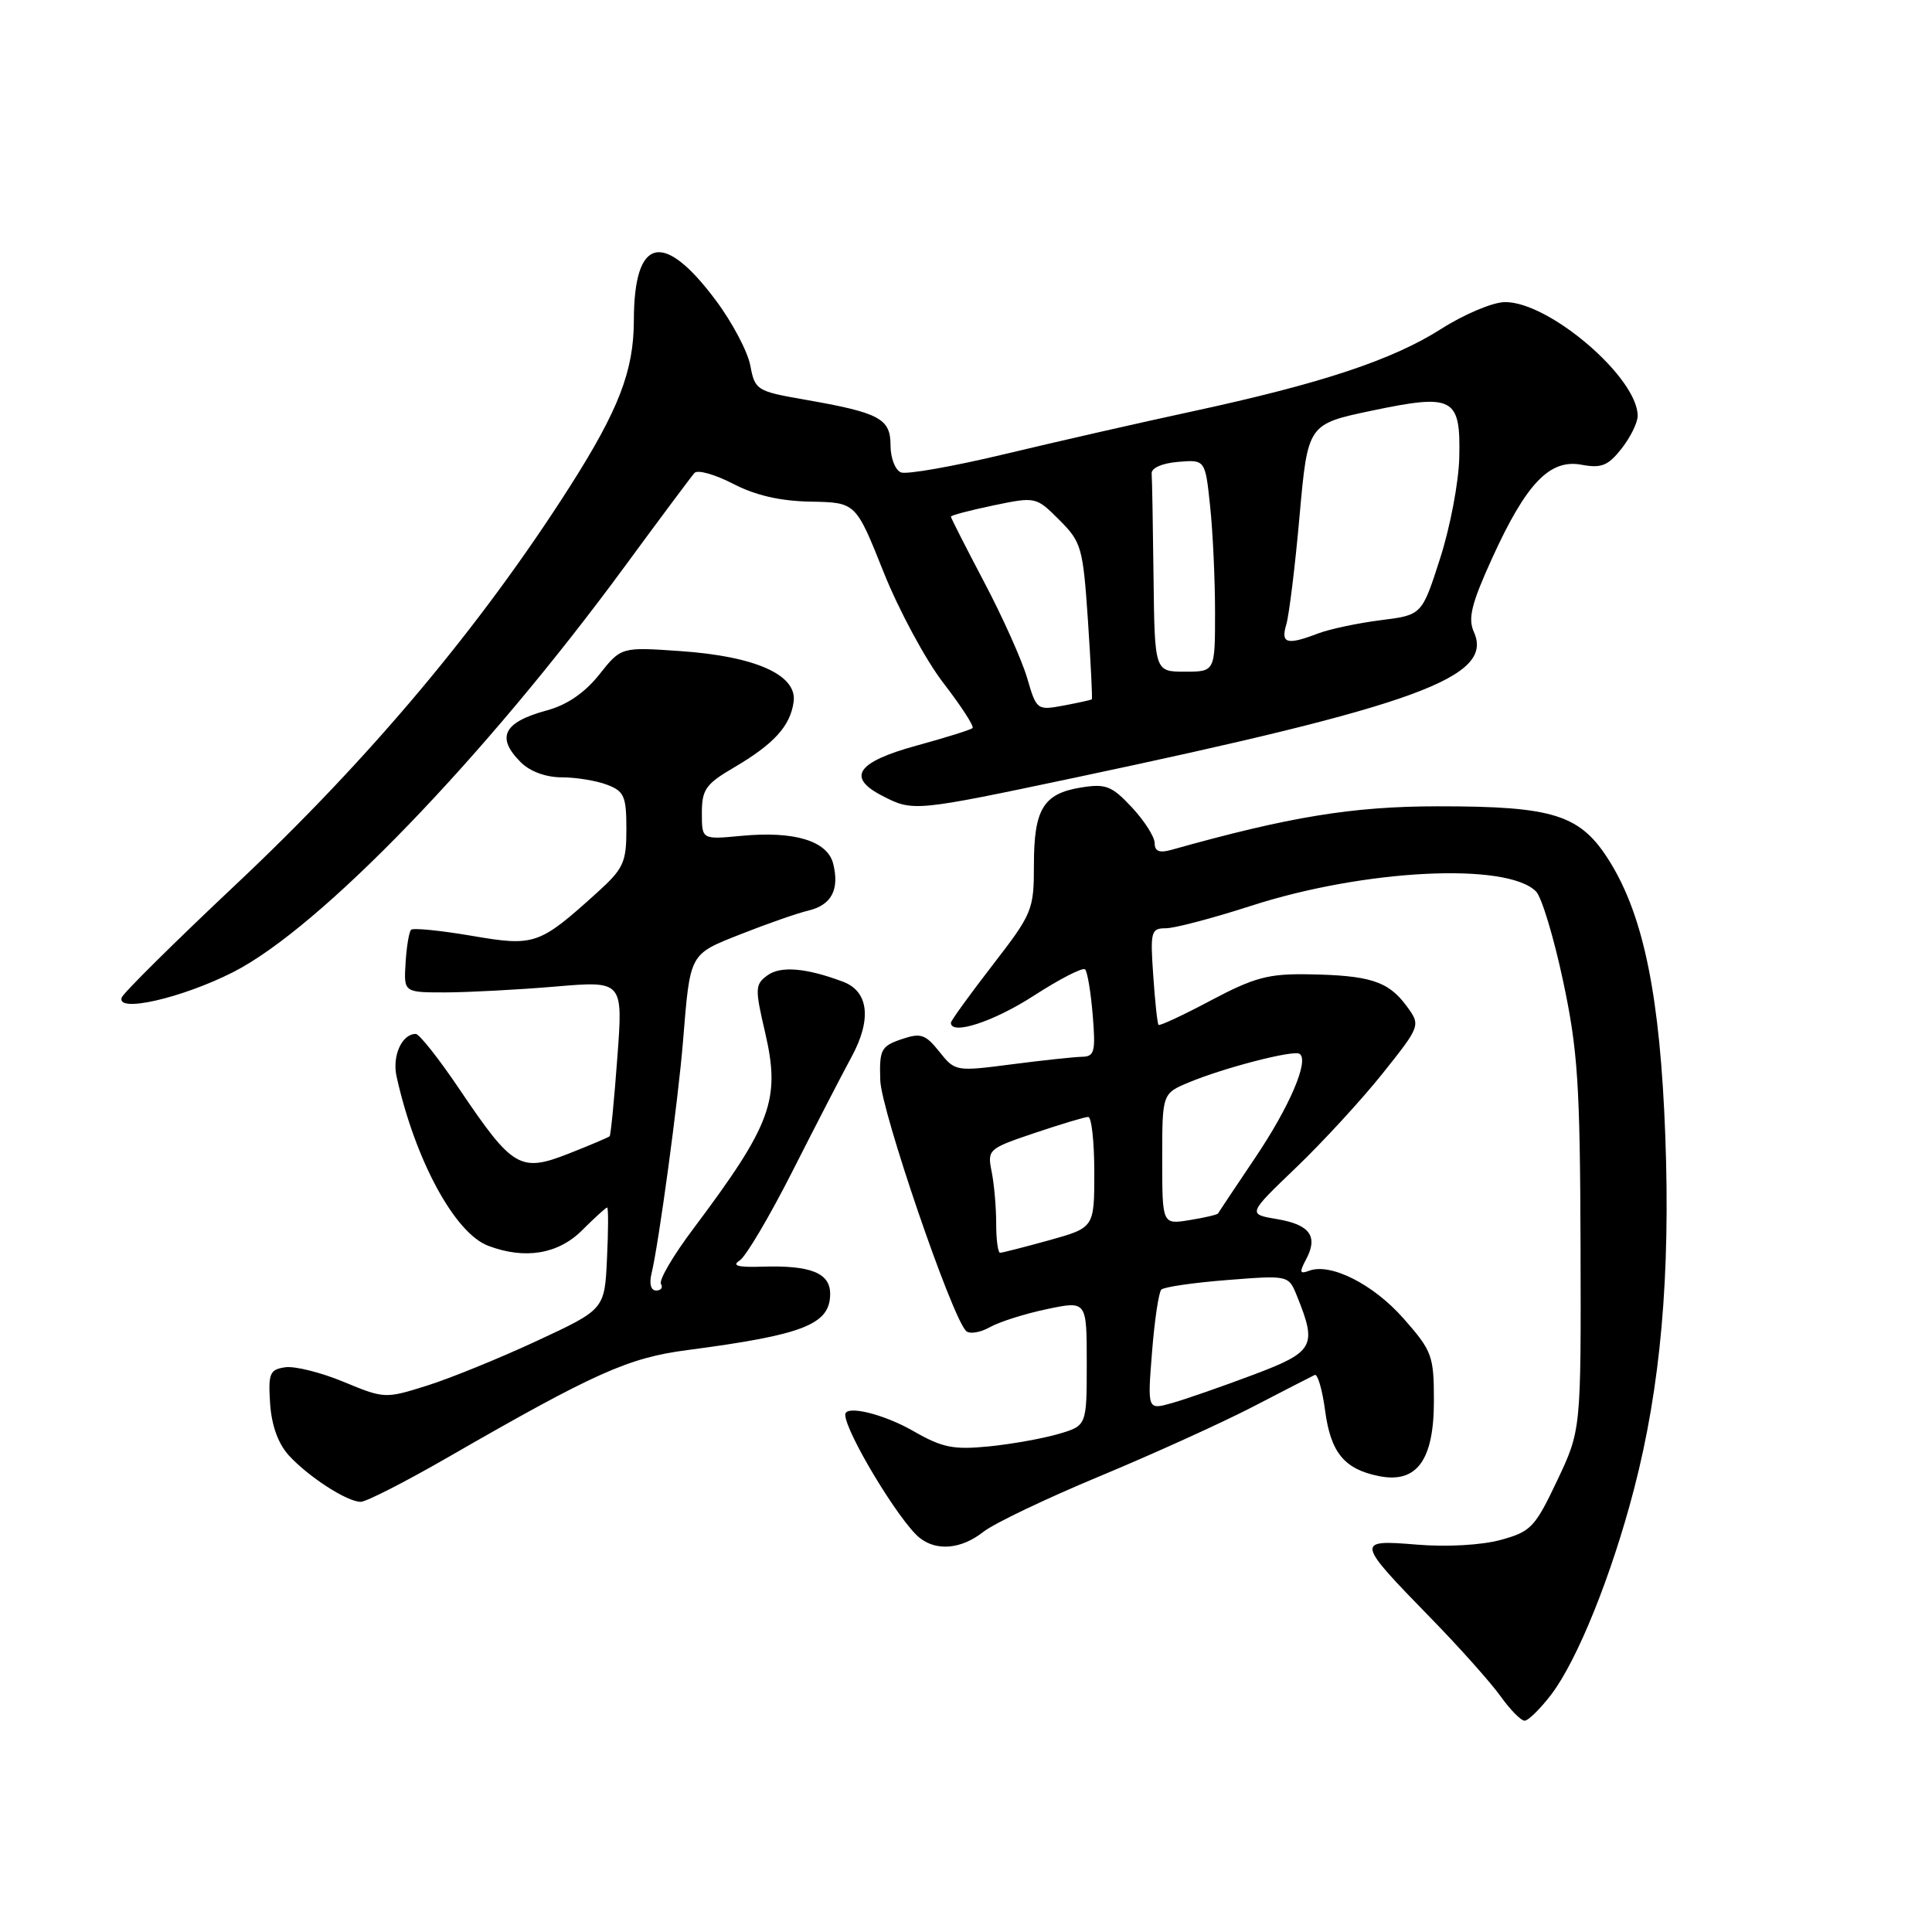 <?xml version="1.0" encoding="UTF-8" standalone="no"?>
<!DOCTYPE svg PUBLIC "-//W3C//DTD SVG 1.1//EN" "http://www.w3.org/Graphics/SVG/1.1/DTD/svg11.dtd" >
<svg xmlns="http://www.w3.org/2000/svg" xmlns:xlink="http://www.w3.org/1999/xlink" version="1.1" viewBox="0 0 256 256">
 <g >
 <path fill="currentColor"
d=" M 205.55 224.53 C 209.01 219.98 213.54 208.76 216.51 197.34 C 220.04 183.79 221.35 168.97 220.66 150.50 C 219.98 132.16 217.82 121.48 213.34 114.23 C 209.46 107.95 206.01 106.83 190.50 106.84 C 179.22 106.85 170.89 108.21 155.25 112.60 C 153.63 113.06 153.00 112.81 153.00 111.72 C 153.00 110.89 151.64 108.76 149.98 106.98 C 147.31 104.12 146.52 103.82 143.23 104.35 C 138.25 105.16 137.00 107.21 137.00 114.59 C 137.00 120.58 136.81 121.04 131.50 127.91 C 128.47 131.83 126.00 135.25 126.00 135.52 C 126.00 137.22 131.64 135.39 136.96 131.95 C 140.41 129.72 143.48 128.14 143.78 128.45 C 144.09 128.75 144.54 131.48 144.79 134.50 C 145.19 139.36 145.03 140.00 143.37 140.03 C 142.34 140.05 138.14 140.50 134.04 141.03 C 126.66 141.99 126.55 141.97 124.47 139.36 C 122.61 137.03 122.01 136.83 119.43 137.71 C 116.74 138.63 116.51 139.08 116.64 143.15 C 116.78 147.21 126.02 174.26 127.99 176.34 C 128.43 176.81 129.85 176.59 131.14 175.87 C 132.44 175.14 135.86 174.06 138.75 173.46 C 144.00 172.36 144.00 172.36 144.00 180.63 C 144.00 188.91 144.00 188.91 140.25 190.01 C 138.19 190.61 134.03 191.36 131.00 191.66 C 126.31 192.12 124.84 191.82 121.00 189.61 C 117.06 187.35 112.00 186.13 112.00 187.45 C 112.00 189.72 119.16 201.60 121.83 203.75 C 124.10 205.58 127.38 205.28 130.31 202.97 C 131.73 201.85 138.65 198.55 145.69 195.62 C 152.74 192.69 161.88 188.54 166.00 186.41 C 170.12 184.27 173.82 182.37 174.21 182.19 C 174.59 182.01 175.21 184.12 175.58 186.89 C 176.32 192.47 178.12 194.67 182.71 195.59 C 187.73 196.60 190.00 193.49 190.00 185.64 C 190.00 179.64 189.77 179.02 185.98 174.71 C 181.97 170.16 176.29 167.29 173.44 168.39 C 172.22 168.85 172.15 168.58 173.05 166.90 C 174.70 163.83 173.58 162.27 169.22 161.54 C 165.30 160.88 165.30 160.88 171.76 154.69 C 175.31 151.28 180.48 145.66 183.25 142.18 C 188.28 135.86 188.28 135.86 186.30 133.20 C 183.92 130.01 181.46 129.23 173.33 129.10 C 168.08 129.01 166.17 129.53 160.47 132.55 C 156.79 134.51 153.65 135.97 153.51 135.80 C 153.36 135.64 153.04 132.69 152.81 129.25 C 152.40 123.43 152.52 123.00 154.48 123.00 C 155.63 123.00 160.68 121.67 165.70 120.05 C 180.71 115.18 199.69 114.22 203.54 118.13 C 204.28 118.89 205.89 124.22 207.12 130.00 C 209.07 139.16 209.36 143.63 209.43 165.00 C 209.50 189.50 209.50 189.50 206.33 196.19 C 203.39 202.39 202.85 202.96 198.83 204.05 C 196.32 204.74 191.66 205.00 187.75 204.67 C 179.58 204.00 179.62 204.18 189.69 214.51 C 193.45 218.37 197.56 222.98 198.83 224.76 C 200.10 226.54 201.53 228.00 202.02 228.00 C 202.50 228.00 204.09 226.44 205.55 224.53 Z  M 59.30 193.13 C 78.83 181.89 83.22 179.92 91.09 178.89 C 106.50 176.87 110.00 175.49 110.00 171.44 C 110.00 168.67 107.41 167.64 101.00 167.84 C 97.79 167.95 96.93 167.71 98.00 167.03 C 98.83 166.51 101.97 161.18 105.00 155.21 C 108.03 149.23 111.55 142.41 112.83 140.05 C 115.53 135.09 115.11 131.37 111.72 130.09 C 106.84 128.25 103.43 127.96 101.69 129.24 C 100.04 130.44 100.02 130.98 101.38 136.80 C 103.45 145.71 102.26 148.96 91.82 162.88 C 89.19 166.38 87.28 169.64 87.58 170.13 C 87.87 170.61 87.59 171.00 86.95 171.00 C 86.24 171.00 86.00 170.11 86.33 168.75 C 87.29 164.81 89.87 145.77 90.50 138.00 C 91.47 126.16 91.28 126.50 98.24 123.75 C 101.68 122.39 105.69 120.99 107.14 120.65 C 110.18 119.92 111.26 117.87 110.40 114.44 C 109.63 111.41 105.23 110.08 98.18 110.76 C 93.00 111.25 93.00 111.25 93.00 107.72 C 93.00 104.62 93.52 103.88 97.25 101.70 C 102.55 98.59 104.72 96.21 105.16 93.00 C 105.65 89.43 100.11 86.96 90.12 86.27 C 82.30 85.73 82.30 85.73 79.40 89.39 C 77.49 91.79 75.13 93.41 72.50 94.12 C 66.70 95.69 65.69 97.69 69.00 101.00 C 70.22 102.22 72.33 103.00 74.43 103.00 C 76.32 103.00 79.02 103.44 80.43 103.98 C 82.71 104.84 83.00 105.51 83.00 109.86 C 83.00 114.30 82.63 115.10 79.08 118.31 C 71.41 125.23 70.85 125.43 62.45 123.99 C 58.33 123.29 54.74 122.93 54.47 123.20 C 54.20 123.47 53.87 125.45 53.74 127.60 C 53.50 131.50 53.50 131.50 59.00 131.50 C 62.02 131.49 68.56 131.15 73.53 130.73 C 82.56 129.96 82.56 129.96 81.80 140.12 C 81.39 145.71 80.93 150.41 80.78 150.56 C 80.62 150.71 78.20 151.74 75.38 152.85 C 68.95 155.38 67.95 154.80 60.95 144.43 C 58.20 140.34 55.56 137.00 55.09 137.00 C 53.25 137.00 51.94 139.92 52.55 142.65 C 55.00 153.69 60.24 163.38 64.68 165.07 C 69.55 166.92 73.97 166.19 77.15 163.00 C 78.80 161.35 80.29 160.00 80.45 160.00 C 80.62 160.00 80.61 163.04 80.43 166.75 C 80.12 173.50 80.12 173.50 71.15 177.67 C 66.23 179.96 59.67 182.63 56.59 183.60 C 51.06 185.34 50.93 185.34 45.55 183.11 C 42.55 181.86 39.06 180.99 37.80 181.17 C 35.74 181.47 35.53 181.96 35.79 185.98 C 35.99 188.91 36.86 191.30 38.29 192.87 C 40.93 195.73 45.98 198.99 47.80 199.00 C 48.52 199.00 53.69 196.36 59.30 193.13 Z  M 30.86 128.83 C 42.35 123.01 64.14 100.45 82.78 75.06 C 87.45 68.70 91.61 63.13 92.02 62.67 C 92.43 62.21 94.73 62.86 97.13 64.10 C 100.12 65.65 103.39 66.40 107.45 66.47 C 113.40 66.58 113.40 66.58 117.07 75.78 C 119.09 80.84 122.66 87.47 125.01 90.51 C 127.36 93.56 129.10 96.24 128.87 96.47 C 128.64 96.70 125.31 97.74 121.47 98.79 C 113.53 100.97 112.14 102.99 116.89 105.44 C 120.98 107.56 121.13 107.54 142.60 103.01 C 187.76 93.46 197.98 89.73 195.30 83.75 C 194.49 81.95 194.96 80.02 197.70 74.00 C 202.22 64.06 205.34 60.79 209.56 61.58 C 212.19 62.07 213.08 61.71 214.86 59.45 C 216.04 57.95 217.00 56.00 217.00 55.10 C 217.00 50.03 205.26 39.97 199.41 40.03 C 197.81 40.04 194.03 41.63 191.00 43.56 C 184.51 47.70 175.13 50.81 158.00 54.51 C 151.12 55.99 139.94 58.54 133.14 60.17 C 126.34 61.80 120.15 62.89 119.39 62.60 C 118.62 62.30 118.00 60.69 118.00 59.01 C 118.00 55.45 116.55 54.68 106.55 52.94 C 100.27 51.84 100.03 51.69 99.42 48.44 C 99.08 46.60 97.02 42.70 94.85 39.80 C 87.88 30.46 84.01 31.40 83.99 42.44 C 83.98 49.13 81.99 54.30 75.49 64.50 C 63.67 83.03 48.99 100.53 31.16 117.29 C 23.10 124.88 16.33 131.58 16.12 132.19 C 15.41 134.24 24.06 132.27 30.86 128.83 Z  M 152.65 179.16 C 152.98 174.95 153.54 171.22 153.88 170.88 C 154.22 170.53 158.16 169.96 162.62 169.61 C 170.75 168.97 170.75 168.97 171.86 171.74 C 174.55 178.39 174.14 179.13 166.00 182.19 C 161.88 183.74 157.05 185.42 155.27 185.92 C 152.04 186.83 152.04 186.83 152.65 179.16 Z  M 132.00 162.12 C 132.00 159.99 131.73 156.90 131.40 155.25 C 130.81 152.32 130.95 152.20 137.09 150.13 C 140.56 148.96 143.75 148.00 144.19 148.00 C 144.64 148.00 145.00 151.30 145.00 155.34 C 145.00 162.67 145.00 162.67 139.02 164.34 C 135.72 165.25 132.80 166.00 132.52 166.00 C 132.23 166.00 132.00 164.26 132.00 162.12 Z  M 154.00 153.58 C 154.00 144.90 154.00 144.90 157.54 143.42 C 162.14 141.50 171.31 139.12 172.18 139.63 C 173.54 140.43 170.89 146.64 166.27 153.48 C 163.67 157.34 161.48 160.63 161.40 160.79 C 161.31 160.95 159.62 161.35 157.62 161.67 C 154.00 162.26 154.00 162.26 154.00 153.58 Z  M 136.10 89.83 C 135.40 87.45 132.84 81.74 130.41 77.14 C 127.99 72.54 126.00 68.63 126.00 68.46 C 126.00 68.28 128.53 67.62 131.63 66.97 C 137.24 65.81 137.28 65.81 140.37 68.90 C 143.31 71.84 143.50 72.54 144.16 82.25 C 144.53 87.88 144.77 92.56 144.67 92.66 C 144.58 92.75 142.89 93.12 140.93 93.49 C 137.41 94.14 137.34 94.09 136.10 89.83 Z  M 152.85 76.50 C 152.77 69.62 152.66 63.44 152.60 62.75 C 152.54 62.01 153.98 61.38 156.10 61.20 C 159.70 60.90 159.70 60.90 160.35 67.10 C 160.71 70.50 161.00 76.83 161.00 81.15 C 161.00 89.00 161.00 89.00 157.00 89.00 C 153.00 89.00 153.00 89.00 152.85 76.50 Z  M 170.44 82.75 C 170.81 81.51 171.61 75.03 172.20 68.35 C 173.29 56.20 173.29 56.20 181.75 54.42 C 192.61 52.14 193.55 52.64 193.36 60.63 C 193.29 63.86 192.15 69.88 190.82 74.00 C 188.41 81.50 188.41 81.50 182.94 82.18 C 179.94 82.56 176.21 83.35 174.67 83.93 C 170.51 85.52 169.68 85.28 170.44 82.75 Z "/>
</g>
</svg>